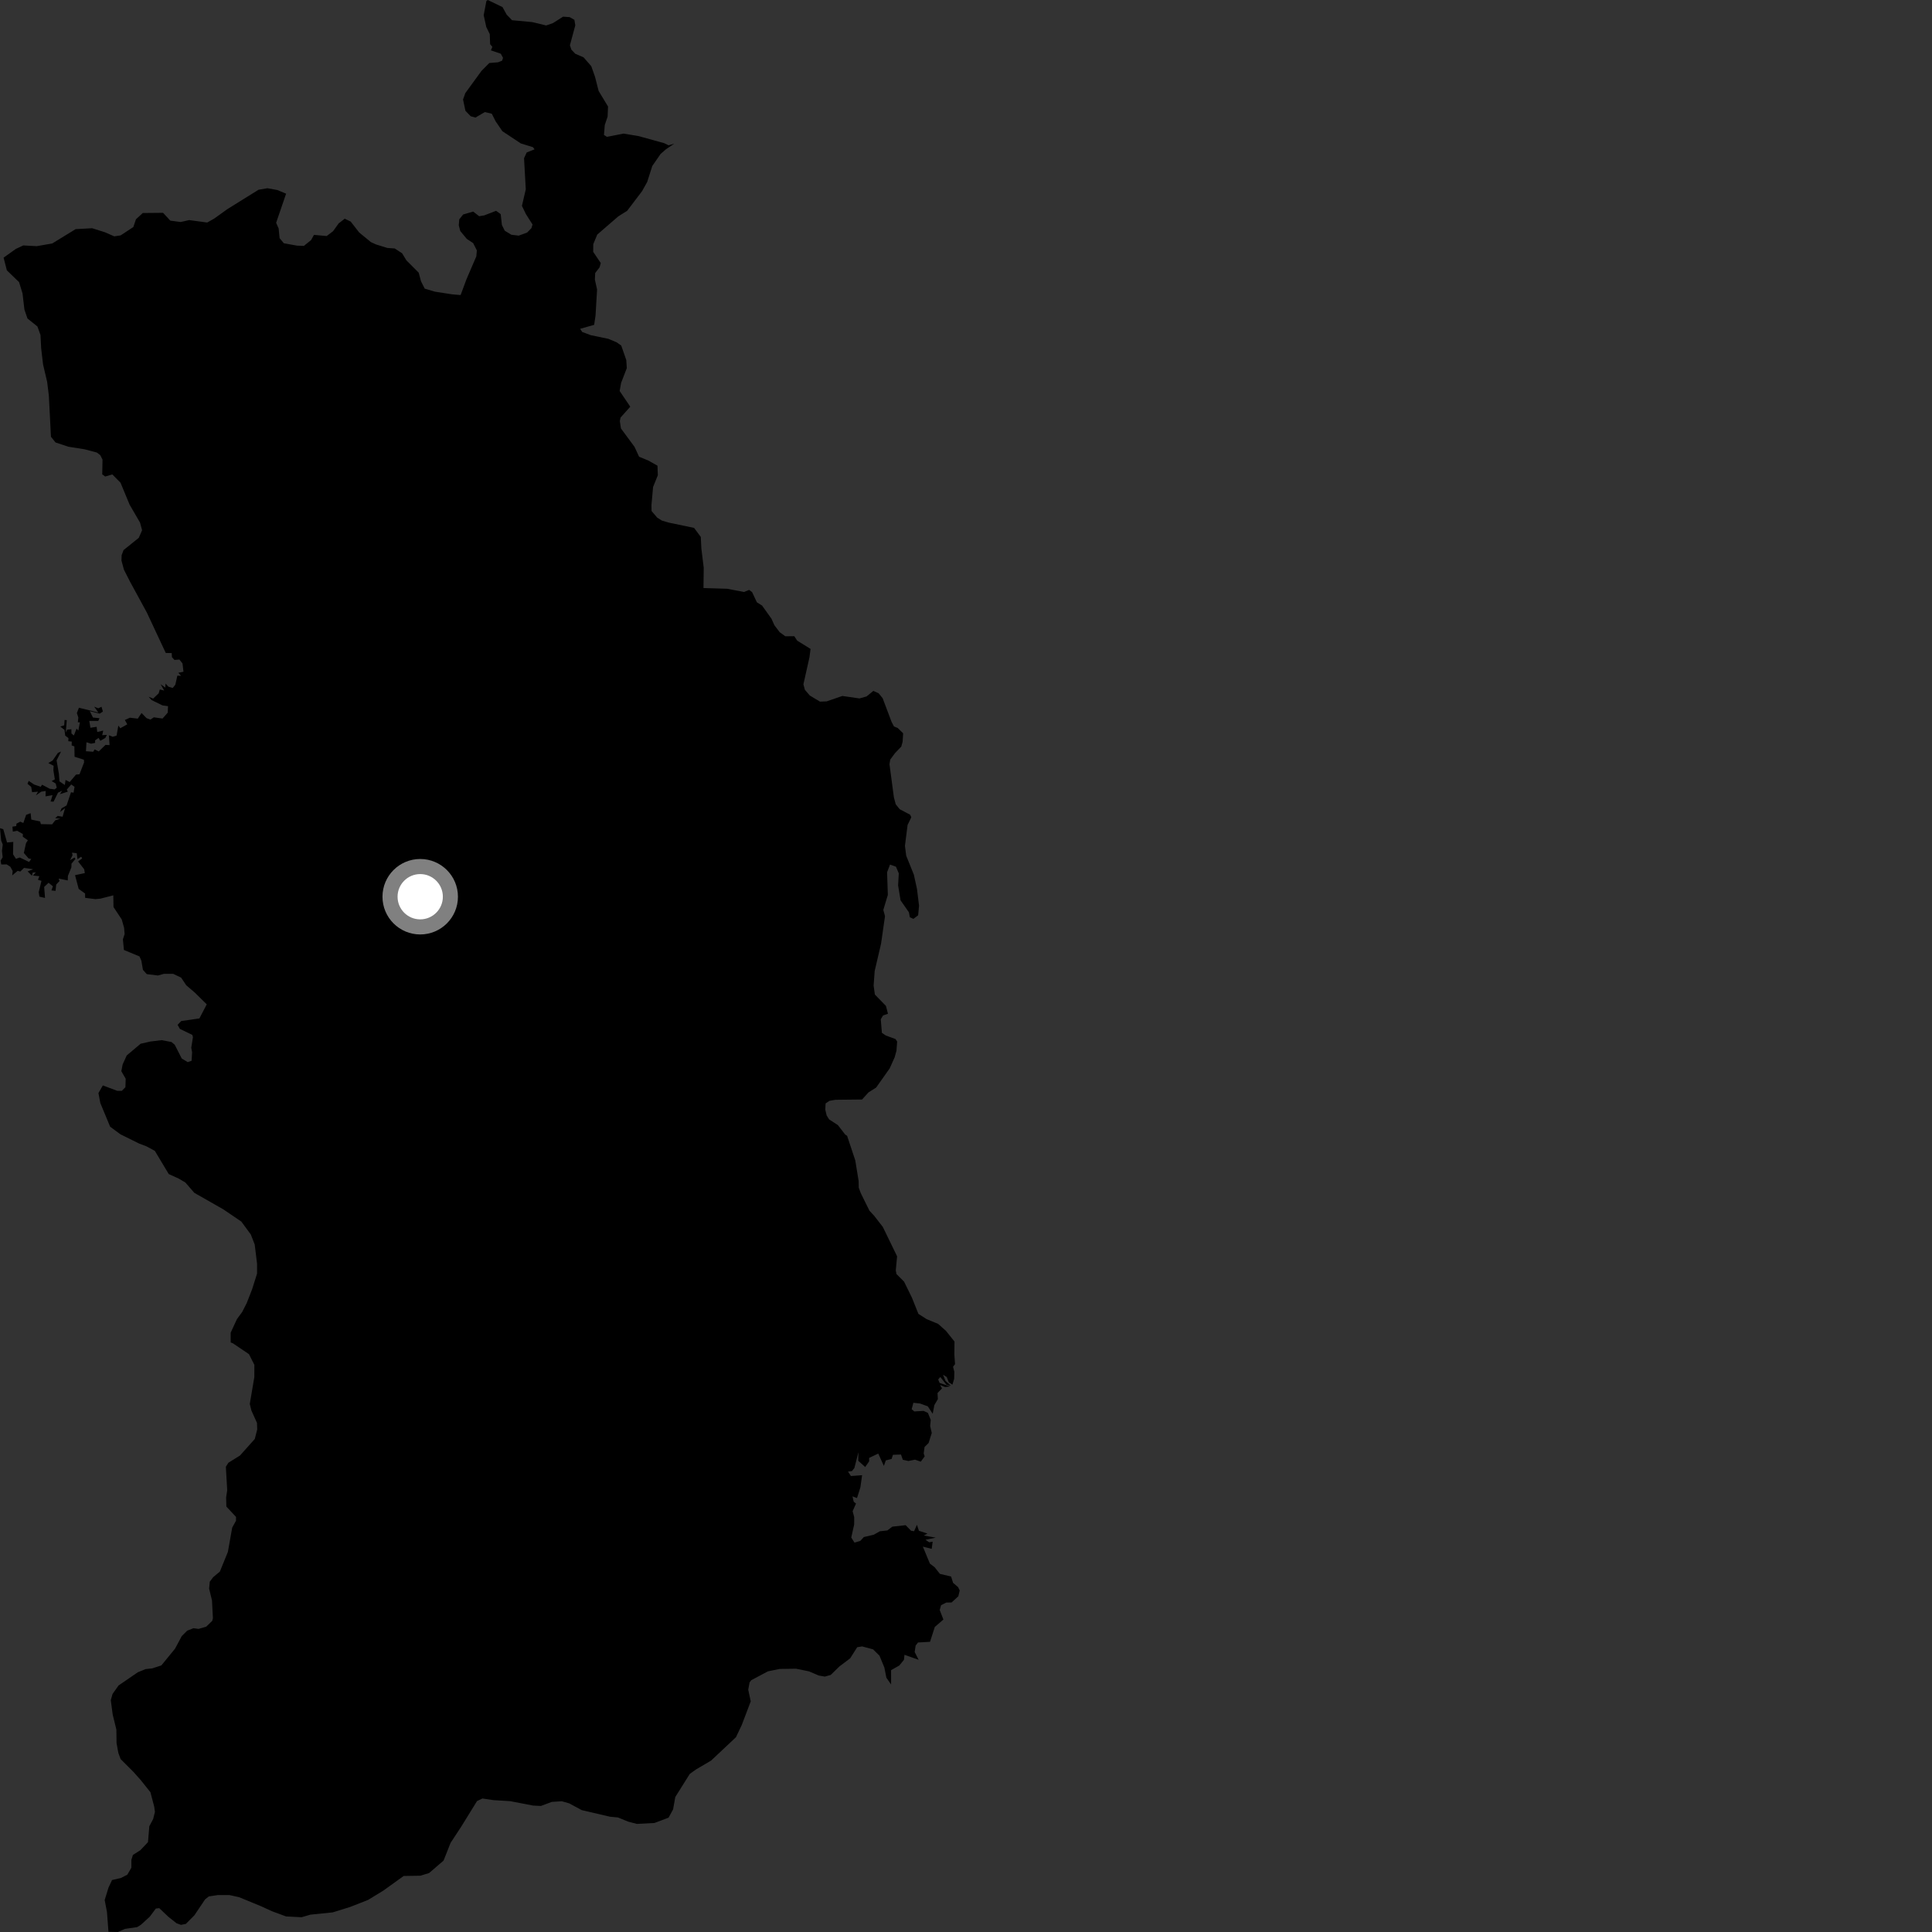 <?xml version="1.0" encoding="utf-8" ?>
<svg baseProfile="full" height="1024" version="1.1" width="1024" xmlns="http://www.w3.org/2000/svg" xmlns:ev="http://www.w3.org/2001/xml-events" xmlns:xlink="http://www.w3.org/1999/xlink"><rect width="100%" height="100%" fill="#333333" stroke="none"/><defs /><polygon fill="black" points="462.875,366.187 459.31,369.123 455.546,370.187 446.465,368.876 438.193,371.732 434.622,371.882 429.197,368.633 426.621,365.623 425.823,362.701 429.042,348.338 429.606,343.931 422.534,339.561 420.982,337.194 416.222,337.247 413.243,335.082 410.429,331.362 408.891,327.925 403.931,320.974 401.16,319.234 398.624,313.837 397.06,312.665 394.349,313.768 385.485,312.063 372.858,311.675 372.988,300.954 371.746,290.772 371.43,284.579 367.873,279.795 354.48,276.994 350.788,275.901 348.343,274.368 345.344,270.858 345.284,267.698 346.146,258.13 348.666,251.882 348.474,246.83 343.817,244.187 338.721,242.064 336.32,236.849 329.116,227.09 328.528,223.218 328.911,221.314 334.057,215.55 328.434,207.249 329.201,202.933 332.222,195.101 331.929,190.795 329.273,183.162 326.825,181.426 322.481,179.603 313.099,177.641 308.566,175.945 307.489,174.283 314.91,172.167 315.65,167.22 316.463,153.439 315.302,148.204 315.461,144.727 317.812,141.646 318.415,139.424 314.413,133.499 314.445,129.403 316.553,124.331 327.72,114.676 332.387,111.754 340.294,101.335 343.029,96.445 345.716,87.99 350.126,81.61 352.927,79.143 357.387,76.134 354.346,77.018 352.124,75.91 338.505,72.138 330.494,70.804 321.713,72.531 320.119,71.523 320.548,66.259 322.037,61.822 322.27,56.45 317.296,48.235 315.369,40.697 313.376,35.052 309.306,30.395 304.862,28.464 302.834,26.293 302.066,23.997 304.917,13.446 304.442,10.512 301.907,9.075 298.436,8.835 293.041,12.267 289.482,13.494 282.114,11.709 271.407,10.721 268.523,7.731 266.344,3.761 258.526,0.0 257.797,0.532 256.365,8.032 257.736,14.307 259.585,18.06 259.78,23.413 260.967,24.856 260.166,26.673 265.431,28.477 266.626,30.665 266.125,32.14 264.043,33.004 259.329,33.408 255.215,37.558 246.614,49.368 245.422,52.74 246.694,58.724 249.46,61.606 251.992,62.312 256.965,59.398 260.653,60.275 262.718,64.34 266.274,69.549 276.039,76.015 282.475,78.012 283.33,79.157 279.169,80.804 277.753,83.865 278.673,100.358 276.634,109.106 278.694,113.386 282.253,118.992 281.679,120.908 279.394,123.253 274.928,124.896 271.034,124.429 267.536,122.285 266.02,119.257 265.381,113.482 262.939,111.736 256.691,114.146 253.971,114.603 250.792,112.138 245.472,113.683 243.421,116.257 243.155,119.41 243.951,122.441 247.383,126.595 250.778,128.853 252.736,132.708 252.47,135.861 247.238,148.022 244.141,156.373 239.743,156.015 230.484,154.587 225.106,152.976 223.158,149.12 221.914,144.518 215.405,137.997 213.137,134.26 209.204,131.695 205.332,131.429 199.223,129.535 196.582,128.311 190.407,123.261 185.882,117.446 182.724,115.915 179.521,118.378 176.548,122.525 173.141,125.104 166.403,124.485 164.888,127.241 161.061,130.337 157.396,130.19 150.445,128.931 148.197,126.231 147.683,121.097 146.36,118.076 151.642,102.651 146.993,100.718 141.738,99.765 137.026,100.572 120.525,110.833 113.474,115.888 109.827,117.94 100.249,116.646 95.743,117.674 90.258,116.936 86.422,112.798 75.678,112.898 72.069,116.21 70.658,120.341 63.92,124.768 60.565,125.266 55.463,123.044 48.805,120.961 40.077,121.452 27.68,129.044 19.479,130.47 12.325,130.085 8.354,131.957 1.903,136.562 3.638,143.285 10.1,149.52 11.929,155.488 12.942,164.087 14.56,168.797 19.842,173.055 21.461,177.55 21.819,184.594 22.824,193.188 24.995,202.411 25.894,209.752 27.003,231.48 29.432,234.514 36.186,236.761 44.927,238.147 51.355,239.868 53.148,241.233 54.341,243.637 54.183,251.418 55.753,252.552 59.541,251.466 63.878,255.844 68.685,267.459 74.22,276.984 75.313,281.052 73.554,285.07 65.499,291.543 64.471,294.262 64.382,297.109 65.683,301.928 68.983,308.415 77.816,324.624 87.852,346.073 91.016,346.14 91.129,348.311 92.471,349.775 95.1,349.576 96.734,351.657 97.246,356.024 94.528,356.592 95.98,358.208 94.011,358.1 92.93,362.912 91.545,364.639 89.315,363.975 87.741,362.31 87.627,364.454 85.124,362.642 87.015,366.006 84.708,365.415 84.089,367.496 81.169,370.27 78.775,369.283 80.338,371.049 86.144,373.885 89.049,374.282 88.914,377.711 86.146,380.84 81.537,380.198 79.701,381.403 77.68,380.644 75.03,377.906 73.021,380.898 68.844,380.402 66.177,381.602 67.449,383.904 63.766,385.988 62.726,384.568 61.792,389.869 59.727,390.506 57.737,389.715 58.073,394.932 55.919,394.807 52.331,398.276 50.14,397.193 49.426,398.439 45.558,398.171 45.84,393.403 48.286,394.186 50.425,393.74 50.383,392.425 52.25,391.097 53.158,392.631 55.833,391.106 56.651,389.49 54.173,389.665 54.709,387.219 51.541,387.967 51.227,385.219 47.931,385.726 47.324,382.116 52.083,382.093 52.734,380.654 49.293,380.317 47.558,376.91 52.855,378.236 54.537,377.125 53.792,374.599 52.135,375.423 49.923,374.564 52.16,377.676 41.836,375.114 40.735,377.937 41.531,380.321 41.25,382.814 42.342,382.867 41.512,387.236 40.588,386.18 39.151,389.817 37.871,388.758 37.827,386.505 35.629,386.727 34.864,388.279 35.395,381.702 34.237,381.59 34.012,384.43 31.931,385.078 34.194,386.853 34.562,389.897 36.277,391.193 36.206,392.847 38.051,393.059 37.967,395.081 39.426,395.596 39.522,401.091 44.46,402.657 44.575,404.064 42.147,410.38 40.294,410.544 36.94,414.509 34.737,413.375 34.383,416.074 31.522,414.145 31.217,410.142 29.992,403.012 32.342,398.34 30.722,399.022 27.9,403.058 25.627,404.435 28.419,405.896 28.292,408.264 29.071,413.087 27.385,413.972 29.525,415.292 30.069,417.507 28.953,418.393 26.379,418.06 22.308,415.918 21.581,417.021 18.086,415.806 15.219,413.877 14.581,415.429 16.537,417.068 17.01,419.865 20.135,419.616 19.017,421.585 21.831,419.598 24.207,419.231 24.136,422.088 27.85,421.441 26.807,424.806 28.396,424.901 30.76,420.115 32.955,419.108 31.715,420.925 35.921,419.618 35.431,418.474 37.752,415.781 39.506,417.025 38.989,420.136 37.63,419.924 35.288,426.892 32.602,428.46 31.84,430.369 34.488,428.355 33.165,432.876 30.564,432.452 29.244,433.659 31.997,433.959 29.259,434.802 27.628,436.921 21.68,436.81 21.264,435.379 16.586,434.399 16.237,430.998 13.854,431.887 12.368,436.207 10.744,435.501 8.724,436.556 8.601,437.834 6.585,438.154 6.789,440.761 9.095,440.324 12.115,442.058 12.083,443.466 14.764,445.369 13.789,446.875 12.638,452.078 15.137,454.983 16.564,455.295 15.428,456.856 10.467,454.483 8.456,455.19 6.918,452.789 7.035,446.237 3.731,446.538 1.742,439.502 0.0,438.951 0.619,445.531 1.452,447.598 1.045,450.992 1.403,454.374 0.304,456.177 0.663,458.181 3.546,458.153 5.481,459.395 6.716,461.638 6.471,463.989 9.363,461.572 10.751,461.935 12.73,460.004 17.588,460.715 14.66,461.838 16.888,464.135 17.339,462.495 18.989,462.375 17.487,464.064 20.856,464.392 20.129,466.303 21.971,466.863 20.528,472.868 20.88,475.24 23.866,475.923 23.414,470.094 25.729,467.89 28.054,469.758 27.252,471.934 29.433,472.182 29.801,468.808 31.556,466.942 31.068,465.675 35.927,466.651 35.99,464.263 37.833,459.72 37.894,457.781 39.949,455.286 39.56,454.487 37.165,455.866 38.452,453.282 38.163,451.929 40.666,452.212 41.066,455.398 43.027,454.08 43.553,454.968 41.393,456.576 44.625,460.745 44.946,462.76 39.778,463.86 41.702,471.133 45.095,473.593 45.119,475.868 50.54,476.55 53.208,476.298 60.058,474.556 60.157,480.758 64.538,487.345 65.785,491.834 66.046,495.085 65.143,497.845 65.679,503.501 73.941,506.927 74.933,509.216 75.759,514.04 77.788,516.311 83.691,517.033 86.935,516.138 91.768,516.145 96.016,518.173 98.718,522.218 103.218,526.068 109.581,532.324 105.685,539.784 96.058,541.169 94.135,543.184 95.345,545.336 101.924,548.517 102.265,549.665 101.373,555.326 101.822,557.747 101.55,562.225 99.495,562.944 96.35,561.06 92.583,553.704 90.874,552.285 85.663,551.297 79.745,552.022 74.542,553.196 67.171,559.4 65.016,564.155 64.307,567.75 66.632,571.783 66.461,576.268 64.575,578.15 62.15,578.161 54.506,575.303 52.181,579.347 53.171,584.628 58.38,597.188 63.856,601.216 73.813,606.138 77.598,607.572 82.075,609.985 89.431,622.272 94.731,624.681 98.24,626.743 102.981,632.216 118.418,641.011 127.915,647.47 132.933,654.296 134.997,659.59 136.241,669.722 136.25,675.022 133.646,683.272 130.78,690.628 128.363,695.381 125.588,699.148 122.261,706.329 122.268,711.529 123.435,711.979 131.95,717.723 134.818,723.383 134.808,729.841 132.39,744.108 133.249,747.608 136.206,754.157 136.337,757.608 135.039,762.681 127.191,771.467 121.06,775.286 119.709,777.395 120.422,789.861 119.848,793.675 119.983,798.516 125.095,803.986 125.086,806.011 123.066,809.685 120.79,822.525 116.531,832.978 112.986,835.934 111.192,838.316 110.836,841.994 112.362,848.275 112.848,857.642 112.498,859.079 109.301,862.173 105.272,863.349 102.531,862.987 99.219,864.293 96.333,867.176 92.787,873.814 85.527,882.704 80.678,884.282 77.217,884.64 73.095,886.307 62.847,893.327 59.657,897.82 58.717,901.139 59.749,908.855 61.681,916.707 61.776,923.834 62.709,929.033 63.932,932.346 70.7,939.112 74.612,943.505 79.727,949.91 81.754,957.628 82.114,960.365 81.17,964.126 79.143,967.946 78.433,976.377 74.38,980.653 70.437,983.167 69.63,985.77 69.632,989.945 67.477,993.625 64.053,995.383 59.383,996.466 57.499,1000.509 55.48,1007.063 56.7,1013.426 57.483,1023.892 62.462,1024.0 66.279,1022.338 72.735,1021.407 74.762,1020.122 79.393,1015.866 82.601,1011.563 84.411,1011.358 89.215,1015.92 93.543,1019.354 95.898,1020.214 98.516,1019.698 103.05,1015.126 108.725,1006.675 110.702,1005.136 115.459,1004.419 121.671,1004.432 126.692,1005.539 138.346,1010.336 144.238,1013.026 151.622,1015.75 159.825,1016.176 164.532,1014.804 176.34,1013.599 185.468,1010.764 195.087,1006.999 203.226,1002.021 213.958,994.305 222.752,994.167 227.416,992.761 235.099,986.144 238.828,976.734 244.479,968.138 252.83,954.604 255.696,953.241 261.506,954.106 270.421,954.658 282.579,956.991 286.694,957.191 292.447,955.038 297.783,954.704 301.668,955.808 308.327,959.398 323.354,962.902 327.548,963.295 332.906,965.495 337.523,966.708 346.887,966.214 354.365,963.393 356.752,958.999 357.919,952.451 365.589,940.221 368.827,937.89 376.865,933.163 390.071,920.76 393.145,914.286 397.909,901.748 396.577,895.584 397.286,891.726 398.191,890.521 407.006,885.852 413.193,884.577 421.928,884.45 428.786,885.861 433.914,888.054 437.191,888.614 440.277,887.766 444.917,883.238 450.605,878.944 454.334,873.052 456.976,872.632 462.763,874.198 466.14,877.548 468.732,883.817 469.806,889.239 472.305,892.82 472.292,885.201 476.641,882.763 479.106,879.748 479.401,877.074 486.895,879.729 484.796,875.598 485.307,872.192 486.55,870.552 492.931,870.19 495.466,862.318 500.025,858.372 498.07,853.348 498.788,850.787 501.549,849.384 504.349,849.338 507.932,846.077 508.664,842.963 507.765,841.162 505.152,838.943 504.097,835.599 498.168,834.171 495.344,830.628 492.874,828.765 489.125,819.737 493.824,820.935 494.331,817.121 492.461,817.444 490.554,816.101 495.964,814.981 489.62,813.86 491.572,812.82 487.053,811.354 485.996,808.174 484.479,811.579 482.868,811.314 480.005,808.374 472.957,809.166 470.317,811.16 466.323,811.607 463.107,813.438 457.859,814.665 455.977,816.707 452.899,817.624 451.176,814.918 452.727,808.028 452.747,804.091 451.908,800.969 453.699,796.915 452.508,795.978 451.82,793.109 454.23,794.002 456.03,788.314 456.928,781.887 451.008,782.319 449.457,779.968 451.539,779.713 452.842,778.071 454.994,769.668 454.873,774.22 458.564,777.551 460.662,774.556 460.652,772.716 465.492,770.423 468.47,776.96 469.495,774.046 472.575,773.269 473.274,771.079 477.541,770.924 478.508,773.695 481.456,774.363 484.982,773.651 488.049,774.714 490.1,771.893 489.583,770.381 490.027,766.947 492.181,764.809 493.853,759.513 492.998,755.799 493.32,752.593 491.818,748.872 489.524,747.812 484.59,748.094 483.198,746.905 484.114,743.504 487.611,743.884 491.734,745.377 494.359,749.333 495.231,744.716 497.095,741.54 496.906,738.335 499.28,735.877 498.241,734.067 500.875,735.16 503.658,734.86 497.994,732.969 497.261,731.143 498.379,729.833 501.643,733.948 504.011,734.455 501.152,731.924 499.808,728.65 501.788,729.837 502.887,732.658 504.797,733.906 505.725,730.822 505.832,727.1 505.127,724.426 506.191,723.036 505.828,718.015 505.899,711.054 501.37,705.371 497.231,701.691 491.18,699.195 486.778,696.38 483.312,687.733 479.176,679.302 475.145,675.275 474.782,673.351 475.478,665.868 467.923,650.314 463.279,644.327 460.842,641.72 456.219,632.371 455.155,629.469 455.084,625.886 453.314,615.044 448.985,602.003 447.948,601.308 444.092,596.319 439.422,593.284 438.134,591.185 437.417,588.126 437.579,584.865 439.627,583.456 442.809,582.914 456.906,582.761 460.305,579.007 464.363,576.436 471.548,566.267 474.194,560.375 475.147,556.915 475.502,552.026 474.65,550.727 469.528,548.856 467.425,547.428 466.822,540.222 468.055,538.206 470.643,537.308 469.569,533.153 463.689,527.112 463.036,522.388 463.604,514.618 466.972,500.189 469.068,485.583 468.172,482.282 470.575,474.315 470.168,462.34 471.725,458.249 474.887,459.37 476.384,462.932 476.008,469.238 477.322,477.203 481.739,483.526 482.237,486.179 484.127,487.021 486.629,485.113 487.114,480.061 486.016,471.131 484.364,463.601 480.305,453.538 479.641,448.305 481.035,437.266 483.011,433.155 482.368,431.801 476.863,428.901 474.754,426.298 473.785,422.625 471.436,405.008 471.848,402.583 474.442,399.094 477.695,395.713 478.399,393.179 478.685,388.663 475.817,385.854 473.829,385.036 472.55,382.624 467.822,370.068 465.697,367.458 462.875,366.187" /><circle cx="222.722" cy="475.281" fill="rgb(100%,100%,100%)" r="16" stroke="grey" stroke-width="8" /></svg>